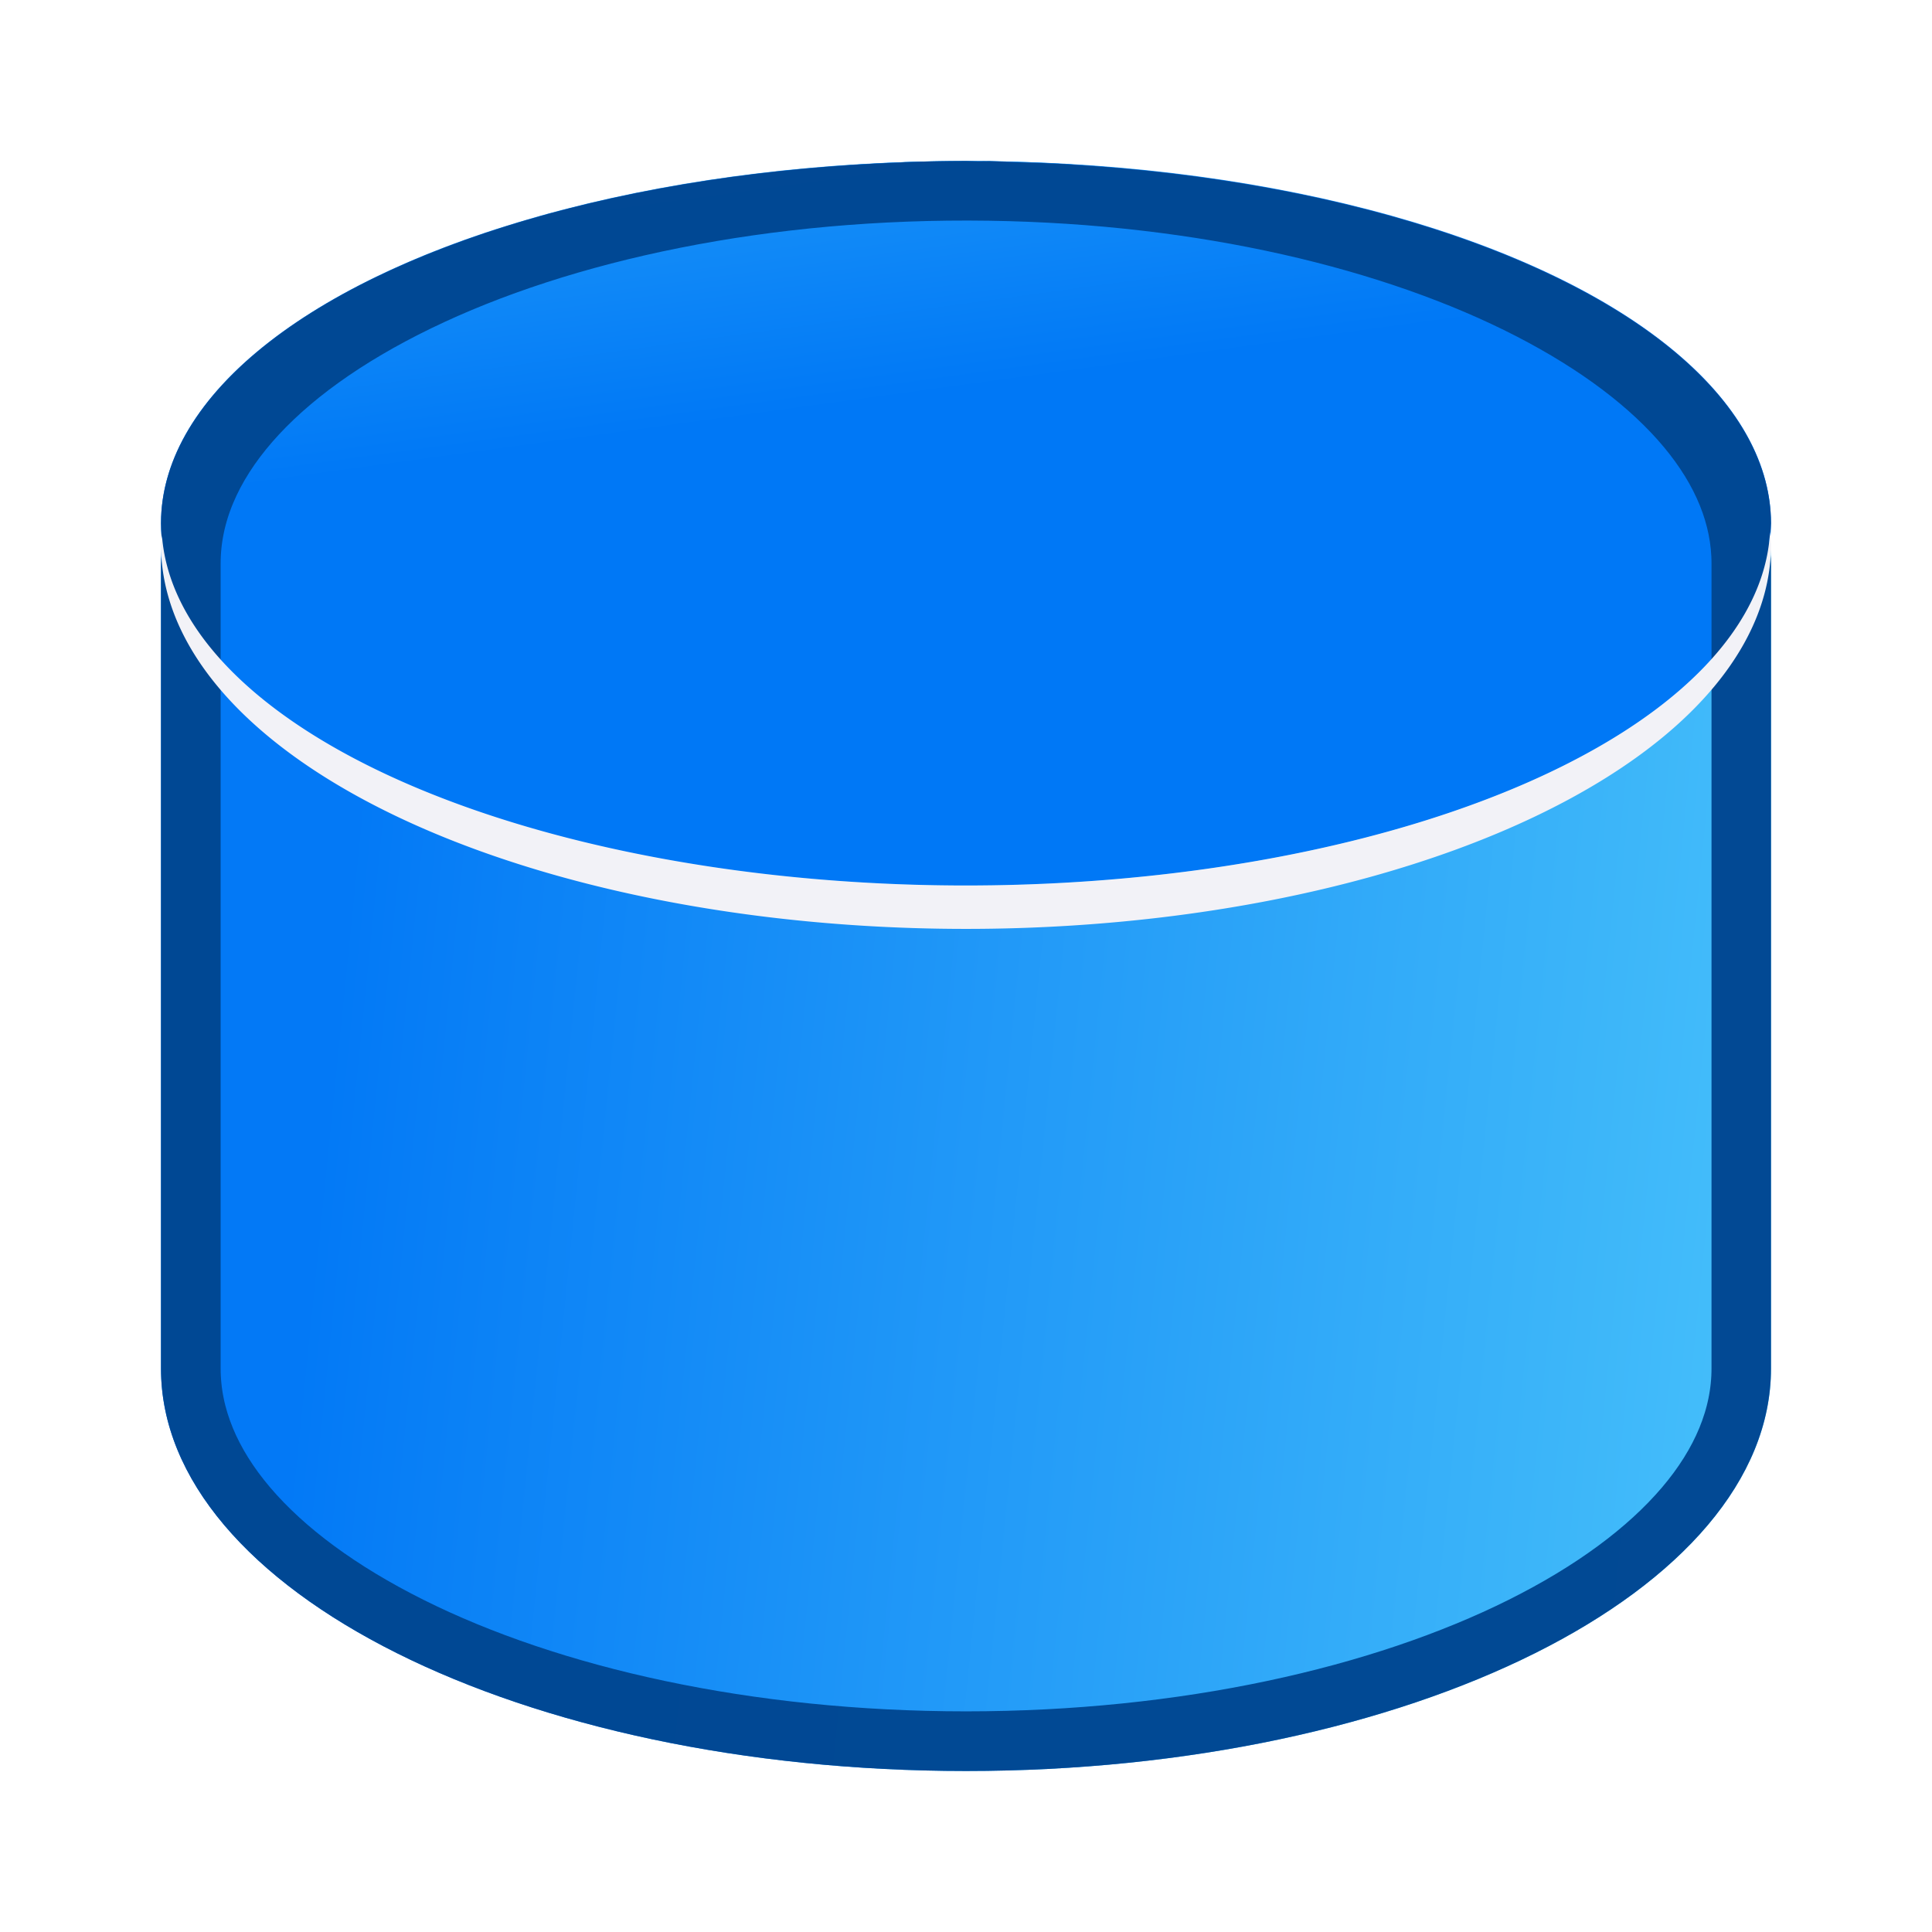 <svg viewBox="0 0 24 24" xmlns="http://www.w3.org/2000/svg" xmlns:xlink="http://www.w3.org/1999/xlink"><clipPath id="a"><path d="m12 2a10 4.5 0 0 0 -.74.014 10 4.5 0 0 0 -.012 0c-.021.001-.041.003-.062.004a10 4.5 0 0 0 -9.186 4.482 10 4.5 0 0 0 .021.279c-.006.074-.021.146-.021.221v10c0 2.761 4.477 5 10 5 5.523 0 10-2.239 10-5v-10c0-.09-.016-.178-.025-.268a10 4.5 0 0 0 .025-.232 10 4.5 0 0 0 -8.611-4.451c-.059-.004-.117-.008-.176-.012a10 4.5 0 0 0 -.604-.023c-.106-.003-.209-.01-.316-.012-.048-.001-.095.002-.143.002a10 4.5 0 0 0 -.15-.004z"/></clipPath><filter id="b" color-interpolation-filters="sRGB" height="1.072" width="1.072" x="-.036" y="-.036"><feGaussianBlur stdDeviation=".3"/></filter><linearGradient id="c" gradientUnits="userSpaceOnUse" x1="28" x2="10" xlink:href="#e" y1="16" y2="14"/><linearGradient id="d" gradientUnits="userSpaceOnUse" x1="16" x2="17" xlink:href="#e" y1="0" y2="8"/><radialGradient id="e" cx="24.803" cy="16.542" gradientTransform="matrix(1.2 -0 0 1.316 -7.764 -5.777)" gradientUnits="userSpaceOnUse" r="10"><stop offset="0" stop-color="#51cdfb"/><stop offset="1" stop-color="#0078f6"/></radialGradient><path d="m12.293 2.002c-5.635-.083-10.293 2.179-10.293 4.998v10c0 2.761 4.477 5 10 5 5.523 0 10-2.239 10-5v-10c0-2.704-4.3-4.919-9.707-4.998z" fill="url(#c)" opacity=".987"/><ellipse cx="12" cy="6.5" fill="url(#d)" rx="10" ry="4.5"/><path clip-path="url(#a)" d="m12.289 2.242c-2.786-.041-5.326.5-7.152 1.387-1.824.885-2.897 2.08-2.896 3.371v10c0 1.264 1.03 2.438 2.795 3.32 1.768.884 4.235 1.439 6.965 1.439 2.73 0 5.197-.556 6.965-1.439 1.765-.882 2.795-2.056 2.795-3.32v-10c0-1.237-.992-2.389-2.697-3.268-1.709-.88-4.101-1.451-6.773-1.49z" fill="none" filter="url(#b)" opacity=".987" stroke="#004792"/><path d="m21.988 6.607a10 4.5 0 0 1 -9.988 4.393 10 4.5 0 0 1 -9.988-4.346 10 4.77 0 0 0 -.012.115 10 4.77 0 0 0 10 4.77 10 4.77 0 0 0 10-4.77 10 4.77 0 0 0 -.012-.162z" fill="#f2f2f7"/></svg>